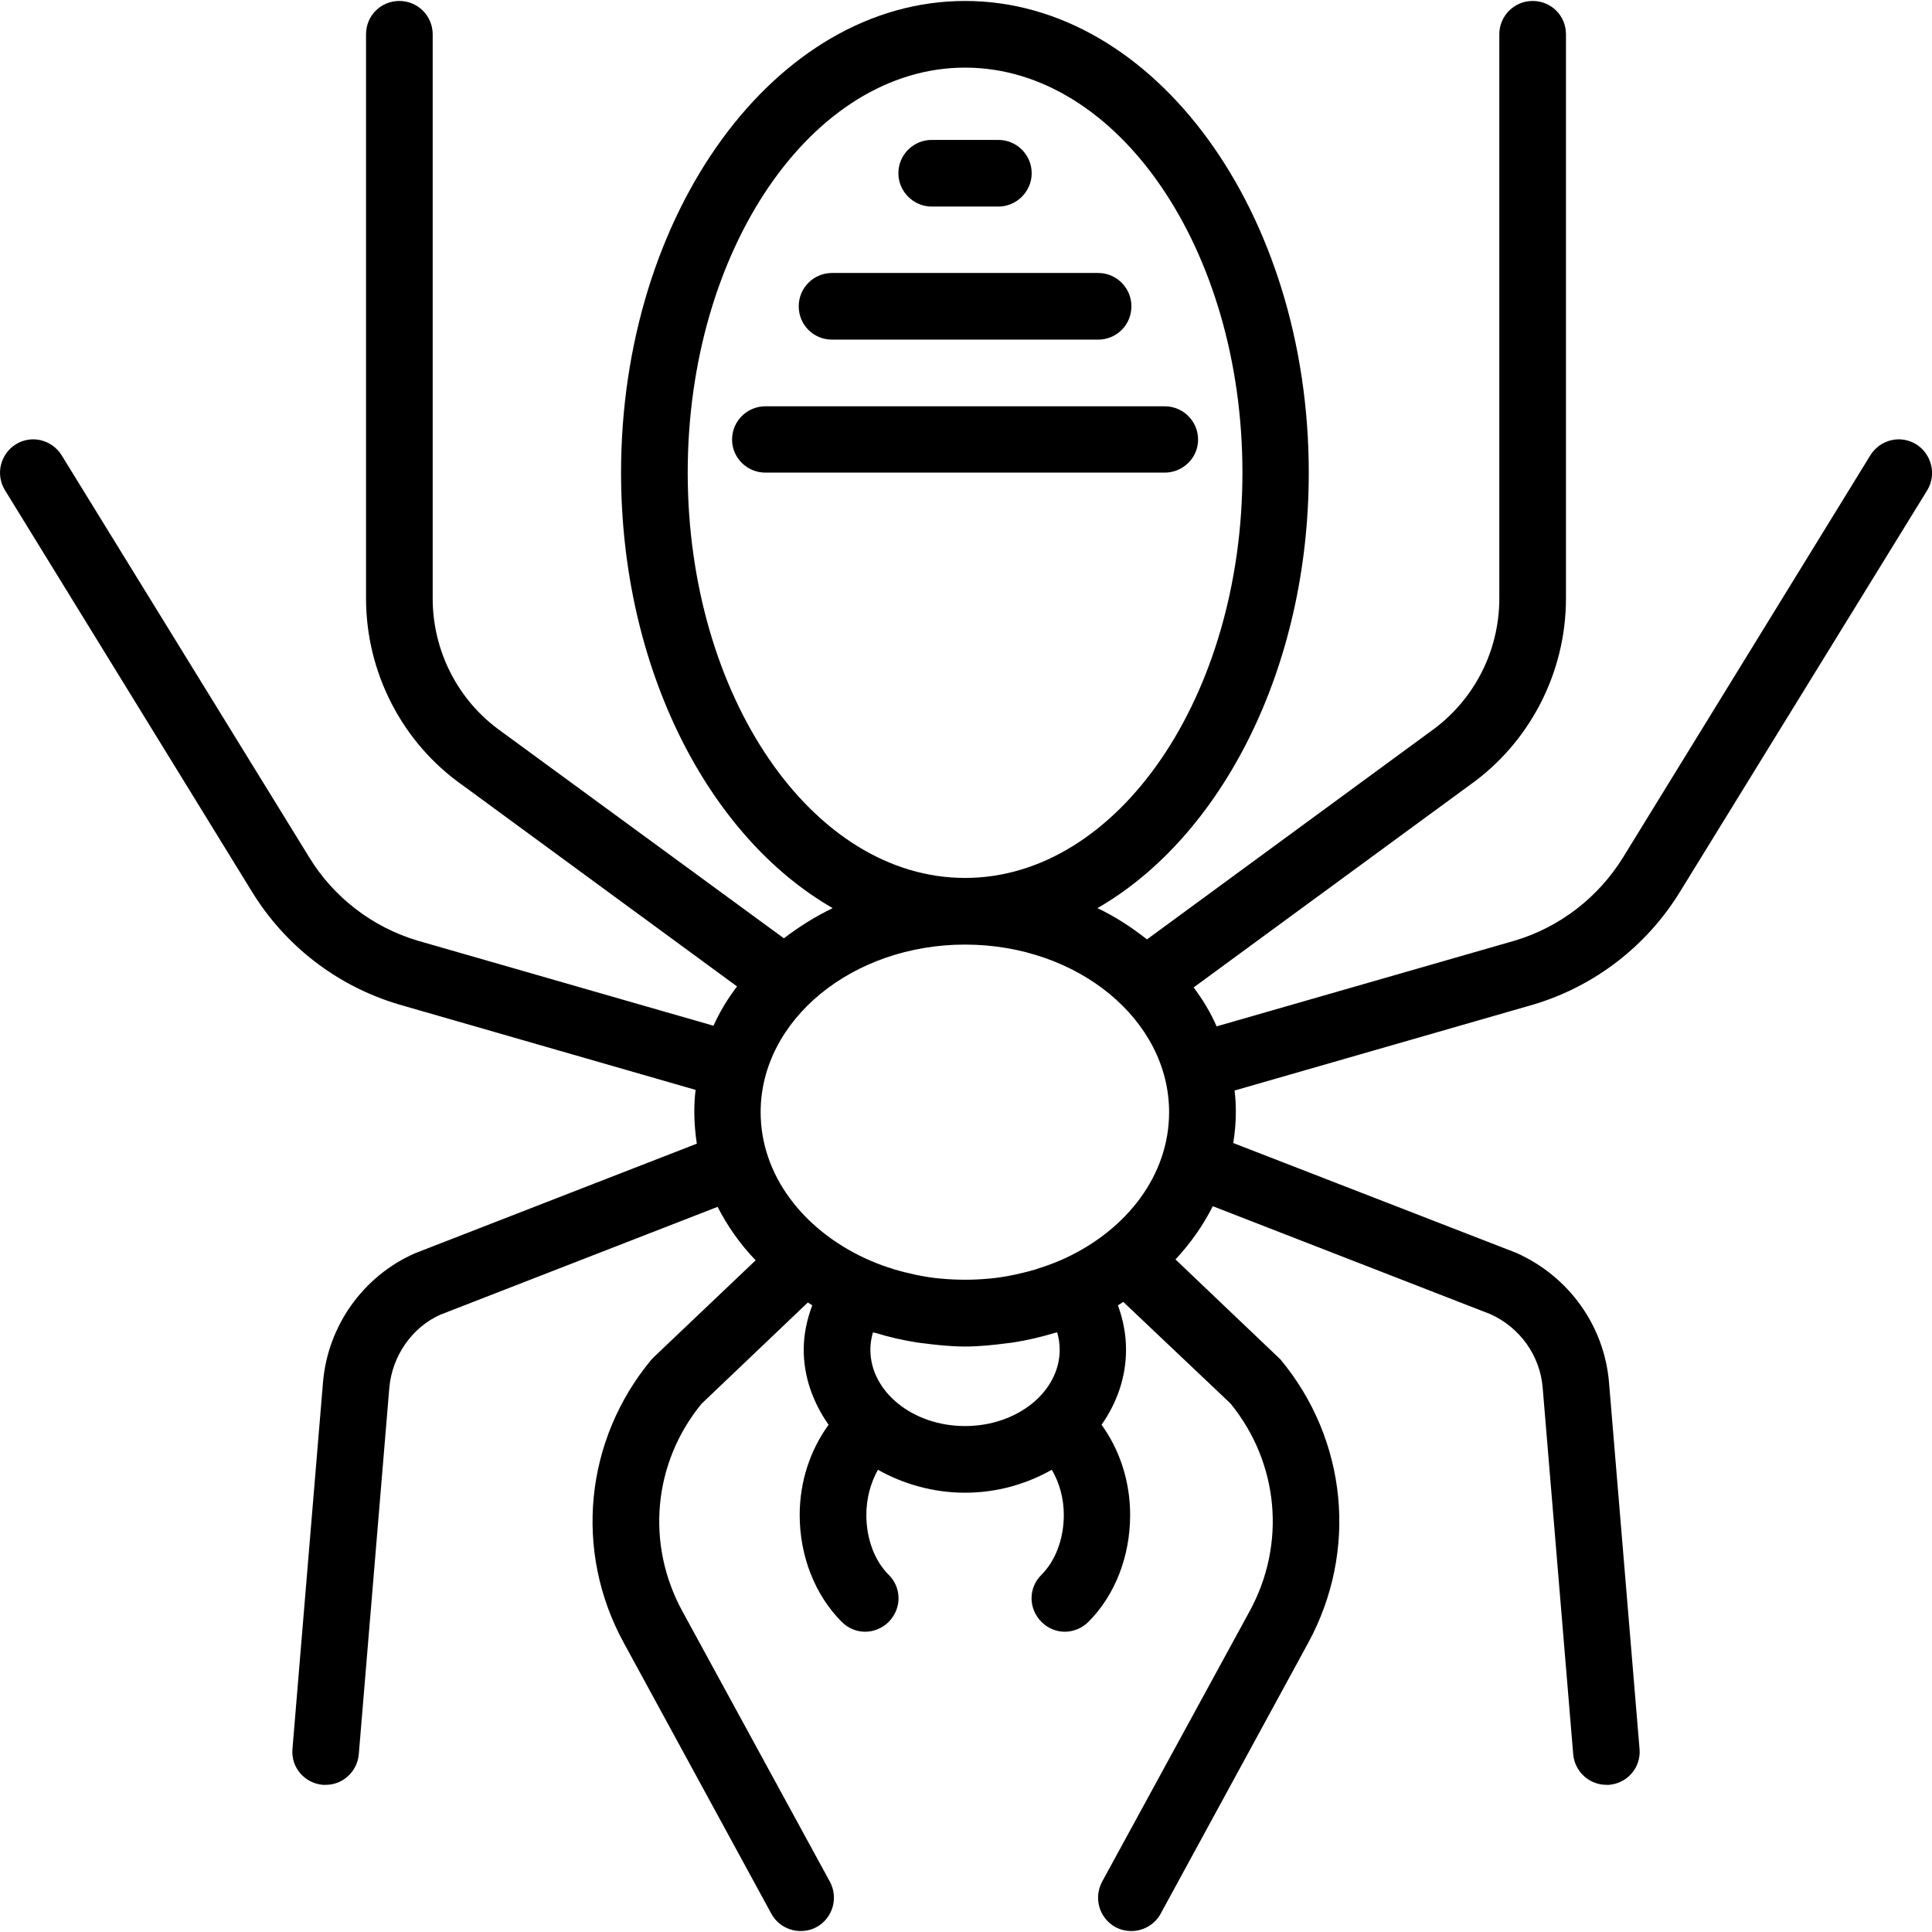 <svg xmlns="http://www.w3.org/2000/svg" width="32" height="32" viewBox="0 0 24 24">
    <path d="M 23.805 5.52 C 23.609 5.398 23.355 5.461 23.234 5.656 L 20.164 10.648 C 19.855 11.148 19.379 11.516 18.82 11.684 L 15.113 12.75 C 15.039 12.578 14.941 12.418 14.828 12.266 L 18.25 9.758 C 19.004 9.227 19.453 8.355 19.453 7.434 L 19.453 0.426 C 19.453 0.195 19.27 0.012 19.039 0.012 C 18.812 0.012 18.625 0.195 18.625 0.426 L 18.625 7.434 C 18.625 8.09 18.309 8.707 17.766 9.09 L 14.25 11.668 L 14.246 11.668 C 14.059 11.52 13.855 11.387 13.633 11.281 C 15.172 10.395 16.258 8.305 16.258 5.871 C 16.258 2.641 14.344 0.012 11.988 0.012 C 9.633 0.012 7.715 2.641 7.715 5.871 C 7.715 8.305 8.801 10.395 10.344 11.281 C 10.125 11.387 9.926 11.512 9.738 11.656 L 6.227 9.086 C 5.691 8.707 5.375 8.09 5.375 7.434 L 5.375 0.426 C 5.375 0.195 5.188 0.012 4.961 0.012 C 4.73 0.012 4.547 0.195 4.547 0.426 L 4.547 7.434 C 4.547 8.355 4.996 9.227 5.746 9.754 L 9.156 12.254 C 9.039 12.406 8.941 12.57 8.863 12.742 L 5.184 11.684 C 4.625 11.516 4.145 11.148 3.84 10.648 L 0.766 5.656 C 0.645 5.461 0.391 5.398 0.195 5.52 C 0.004 5.641 -0.059 5.895 0.062 6.09 L 3.133 11.082 C 3.547 11.754 4.191 12.25 4.953 12.477 L 8.641 13.539 C 8.629 13.629 8.625 13.723 8.625 13.816 C 8.625 13.949 8.637 14.078 8.656 14.207 L 5.152 15.57 C 4.508 15.855 4.07 16.473 4.012 17.176 L 3.633 21.727 C 3.613 21.953 3.781 22.152 4.012 22.172 C 4.023 22.172 4.035 22.172 4.047 22.172 C 4.258 22.172 4.438 22.008 4.457 21.793 L 4.836 17.242 C 4.871 16.84 5.121 16.488 5.469 16.332 L 8.914 14.992 C 9.039 15.234 9.195 15.457 9.387 15.656 L 8.129 16.852 L 8.094 16.887 C 7.262 17.887 7.125 19.27 7.75 20.41 L 9.582 23.773 C 9.656 23.91 9.801 23.988 9.945 23.988 C 10.012 23.988 10.082 23.973 10.145 23.938 C 10.344 23.828 10.418 23.578 10.309 23.375 L 8.477 20.016 C 8.02 19.18 8.113 18.172 8.715 17.438 L 10.035 16.18 C 10.055 16.191 10.07 16.203 10.09 16.215 C 10.023 16.395 9.984 16.578 9.984 16.766 C 9.984 17.109 10.102 17.426 10.293 17.699 C 10.066 18.012 9.934 18.402 9.934 18.82 C 9.934 19.332 10.125 19.816 10.457 20.148 C 10.535 20.227 10.641 20.27 10.746 20.27 C 10.852 20.27 10.961 20.227 11.039 20.148 C 11.203 19.984 11.203 19.723 11.039 19.562 C 10.863 19.387 10.762 19.113 10.762 18.82 C 10.762 18.613 10.816 18.418 10.906 18.258 C 11.219 18.434 11.59 18.543 11.988 18.543 C 12.387 18.543 12.754 18.434 13.066 18.258 C 13.16 18.418 13.215 18.613 13.215 18.82 C 13.215 19.113 13.113 19.387 12.938 19.562 C 12.773 19.723 12.773 19.984 12.938 20.148 C 13.016 20.227 13.121 20.27 13.227 20.27 C 13.332 20.27 13.441 20.227 13.52 20.148 C 13.852 19.816 14.039 19.332 14.039 18.82 C 14.039 18.402 13.91 18.012 13.684 17.699 C 13.875 17.426 13.988 17.109 13.988 16.766 C 13.988 16.578 13.953 16.395 13.887 16.215 C 13.91 16.203 13.93 16.188 13.953 16.172 L 15.285 17.434 C 15.887 18.172 15.98 19.18 15.523 20.016 L 13.691 23.375 C 13.582 23.578 13.656 23.828 13.855 23.938 C 13.918 23.973 13.988 23.988 14.055 23.988 C 14.199 23.988 14.344 23.91 14.418 23.773 L 16.25 20.41 C 16.871 19.27 16.738 17.887 15.906 16.887 L 14.602 15.645 C 14.789 15.445 14.945 15.223 15.066 14.984 L 18.512 16.324 C 18.879 16.488 19.133 16.84 19.164 17.242 L 19.543 21.793 C 19.562 22.008 19.742 22.172 19.957 22.172 C 19.965 22.172 19.977 22.172 19.988 22.172 C 20.219 22.152 20.387 21.953 20.367 21.727 L 19.988 17.176 C 19.93 16.473 19.492 15.855 18.832 15.562 L 15.32 14.199 C 15.34 14.074 15.352 13.945 15.352 13.816 C 15.352 13.727 15.348 13.637 15.336 13.547 L 19.055 12.477 C 19.809 12.25 20.453 11.754 20.867 11.082 L 23.941 6.09 C 24.059 5.895 23.996 5.641 23.805 5.52 Z M 8.543 5.871 C 8.543 3.098 10.09 0.84 11.988 0.84 C 13.887 0.84 15.434 3.098 15.434 5.871 C 15.434 8.648 13.887 10.906 11.988 10.906 C 10.09 10.906 8.543 8.648 8.543 5.871 Z M 11.988 11.734 C 13.387 11.734 14.523 12.668 14.523 13.816 C 14.523 14.594 14.004 15.27 13.234 15.629 L 13.164 15.66 C 13.07 15.699 12.977 15.734 12.883 15.762 C 12.879 15.762 12.879 15.762 12.875 15.766 C 12.785 15.793 12.691 15.816 12.598 15.836 C 12.594 15.836 12.586 15.84 12.578 15.84 C 12.484 15.859 12.387 15.875 12.289 15.883 C 12.09 15.902 11.887 15.902 11.688 15.883 C 11.684 15.883 11.684 15.883 11.684 15.883 C 11.586 15.875 11.492 15.859 11.395 15.84 C 11.387 15.84 11.383 15.836 11.375 15.836 C 11.281 15.816 11.191 15.793 11.098 15.766 C 11.098 15.762 11.094 15.762 11.09 15.762 C 10.996 15.734 10.902 15.699 10.812 15.66 L 10.742 15.629 C 9.973 15.27 9.449 14.594 9.449 13.816 C 9.449 12.668 10.59 11.734 11.988 11.734 Z M 13.133 16.551 C 13.152 16.621 13.164 16.691 13.164 16.766 C 13.164 17.289 12.637 17.715 11.988 17.715 C 11.34 17.715 10.812 17.289 10.812 16.766 C 10.812 16.691 10.824 16.621 10.844 16.551 C 10.855 16.555 10.867 16.555 10.879 16.559 C 11.043 16.609 11.211 16.648 11.387 16.676 C 11.406 16.68 11.426 16.68 11.449 16.684 C 11.625 16.707 11.805 16.727 11.988 16.727 C 12.172 16.727 12.352 16.707 12.527 16.684 C 12.551 16.68 12.57 16.68 12.59 16.676 C 12.766 16.648 12.934 16.609 13.098 16.559 C 13.109 16.555 13.121 16.555 13.133 16.551 Z M 13.133 16.551"/>
    <path d="M10.336 4.219L13.641 4.219C13.871 4.219 14.055 4.035 14.055 3.805 14.055 3.578 13.871 3.391 13.641 3.391L10.336 3.391C10.105 3.391 9.922 3.578 9.922 3.805 9.922 4.035 10.105 4.219 10.336 4.219zM14.883 5.461C14.883 5.23 14.695 5.047 14.469 5.047L9.508 5.047C9.281 5.047 9.094 5.23 9.094 5.461 9.094 5.688 9.281 5.871 9.508 5.871L14.469 5.871C14.695 5.871 14.883 5.688 14.883 5.461zM11.574 2.566L12.402 2.566C12.629 2.566 12.816 2.379 12.816 2.152 12.816 1.922 12.629 1.738 12.402 1.738L11.574 1.738C11.348 1.738 11.16 1.922 11.16 2.152 11.16 2.379 11.348 2.566 11.574 2.566zM11.574 2.566"/>
</svg>
